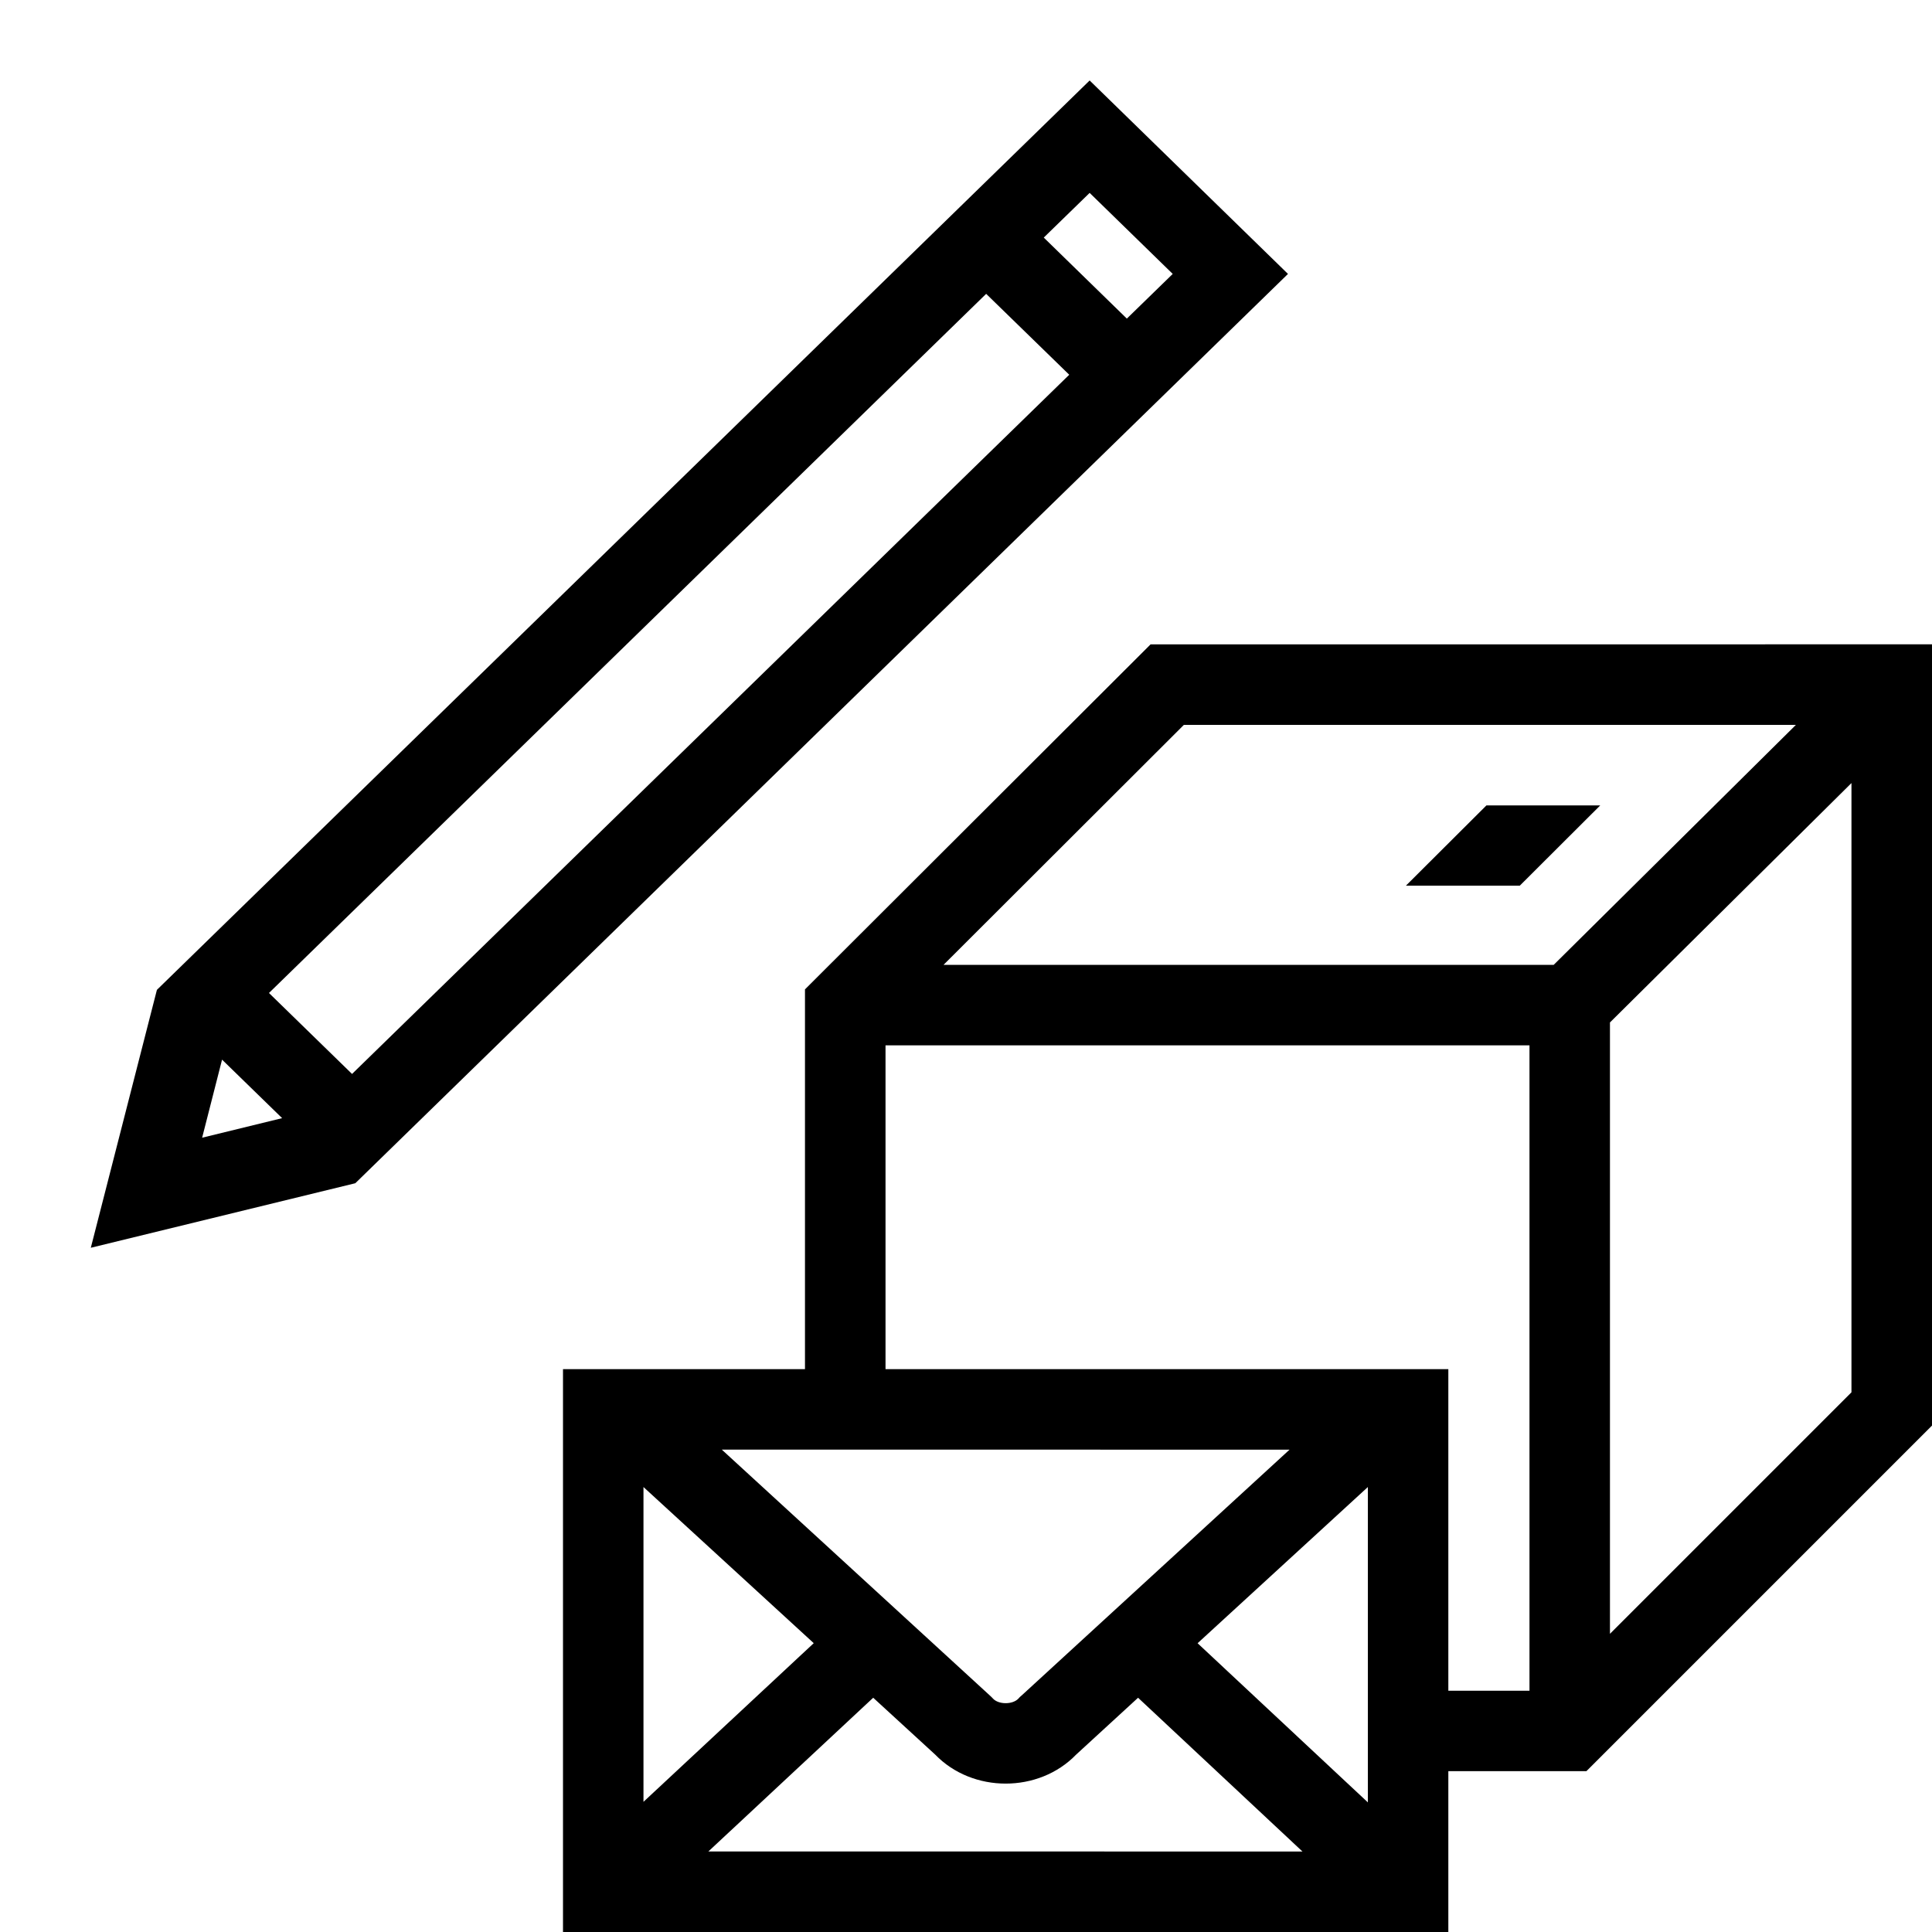 <svg viewBox="0 0 32 32" xmlns="http://www.w3.org/2000/svg">
  <path d="m26.505 13.34-1.333 1.33h-1.886l1.334-1.33zM32 10.672v12.94l-5.724 5.724h-2.287V32H9.325v-9.323h4.008v-6.29l5.724-5.714zM11.955 24.01l4.437 4.07.03.028.028.029c.044.046.122.073.207.073s.163-.027.208-.073l.028-.03.03-.026 4.436-4.07zm-1.297 5.834 2.82-2.628-2.82-2.586zm10.915.823L18.85 28.12l-1.026.942c-.31.32-.738.48-1.167.48s-.857-.16-1.167-.48l-1.027-.942-2.73 2.546zm1.083-6.037-2.82 2.587 2.82 2.636zm2.677-7.316H14.667v5.363h9.322v5.327h1.344zm4.413-5.308H19.609l-3.981 3.975h10.106zm.92.964-4 3.965v10.126l4-4zm-9.333-8.433L5.885 19.598l-4.381 1.069 1.095-4.272L18.048 1.333zM4.673 18.52l-.995-.969-.33 1.293zM17.71 6.207l-1.376-1.34-11.879 11.58 1.376 1.341zm.954-.93.76-.74-1.376-1.342-.76.74z"/>
</svg>
